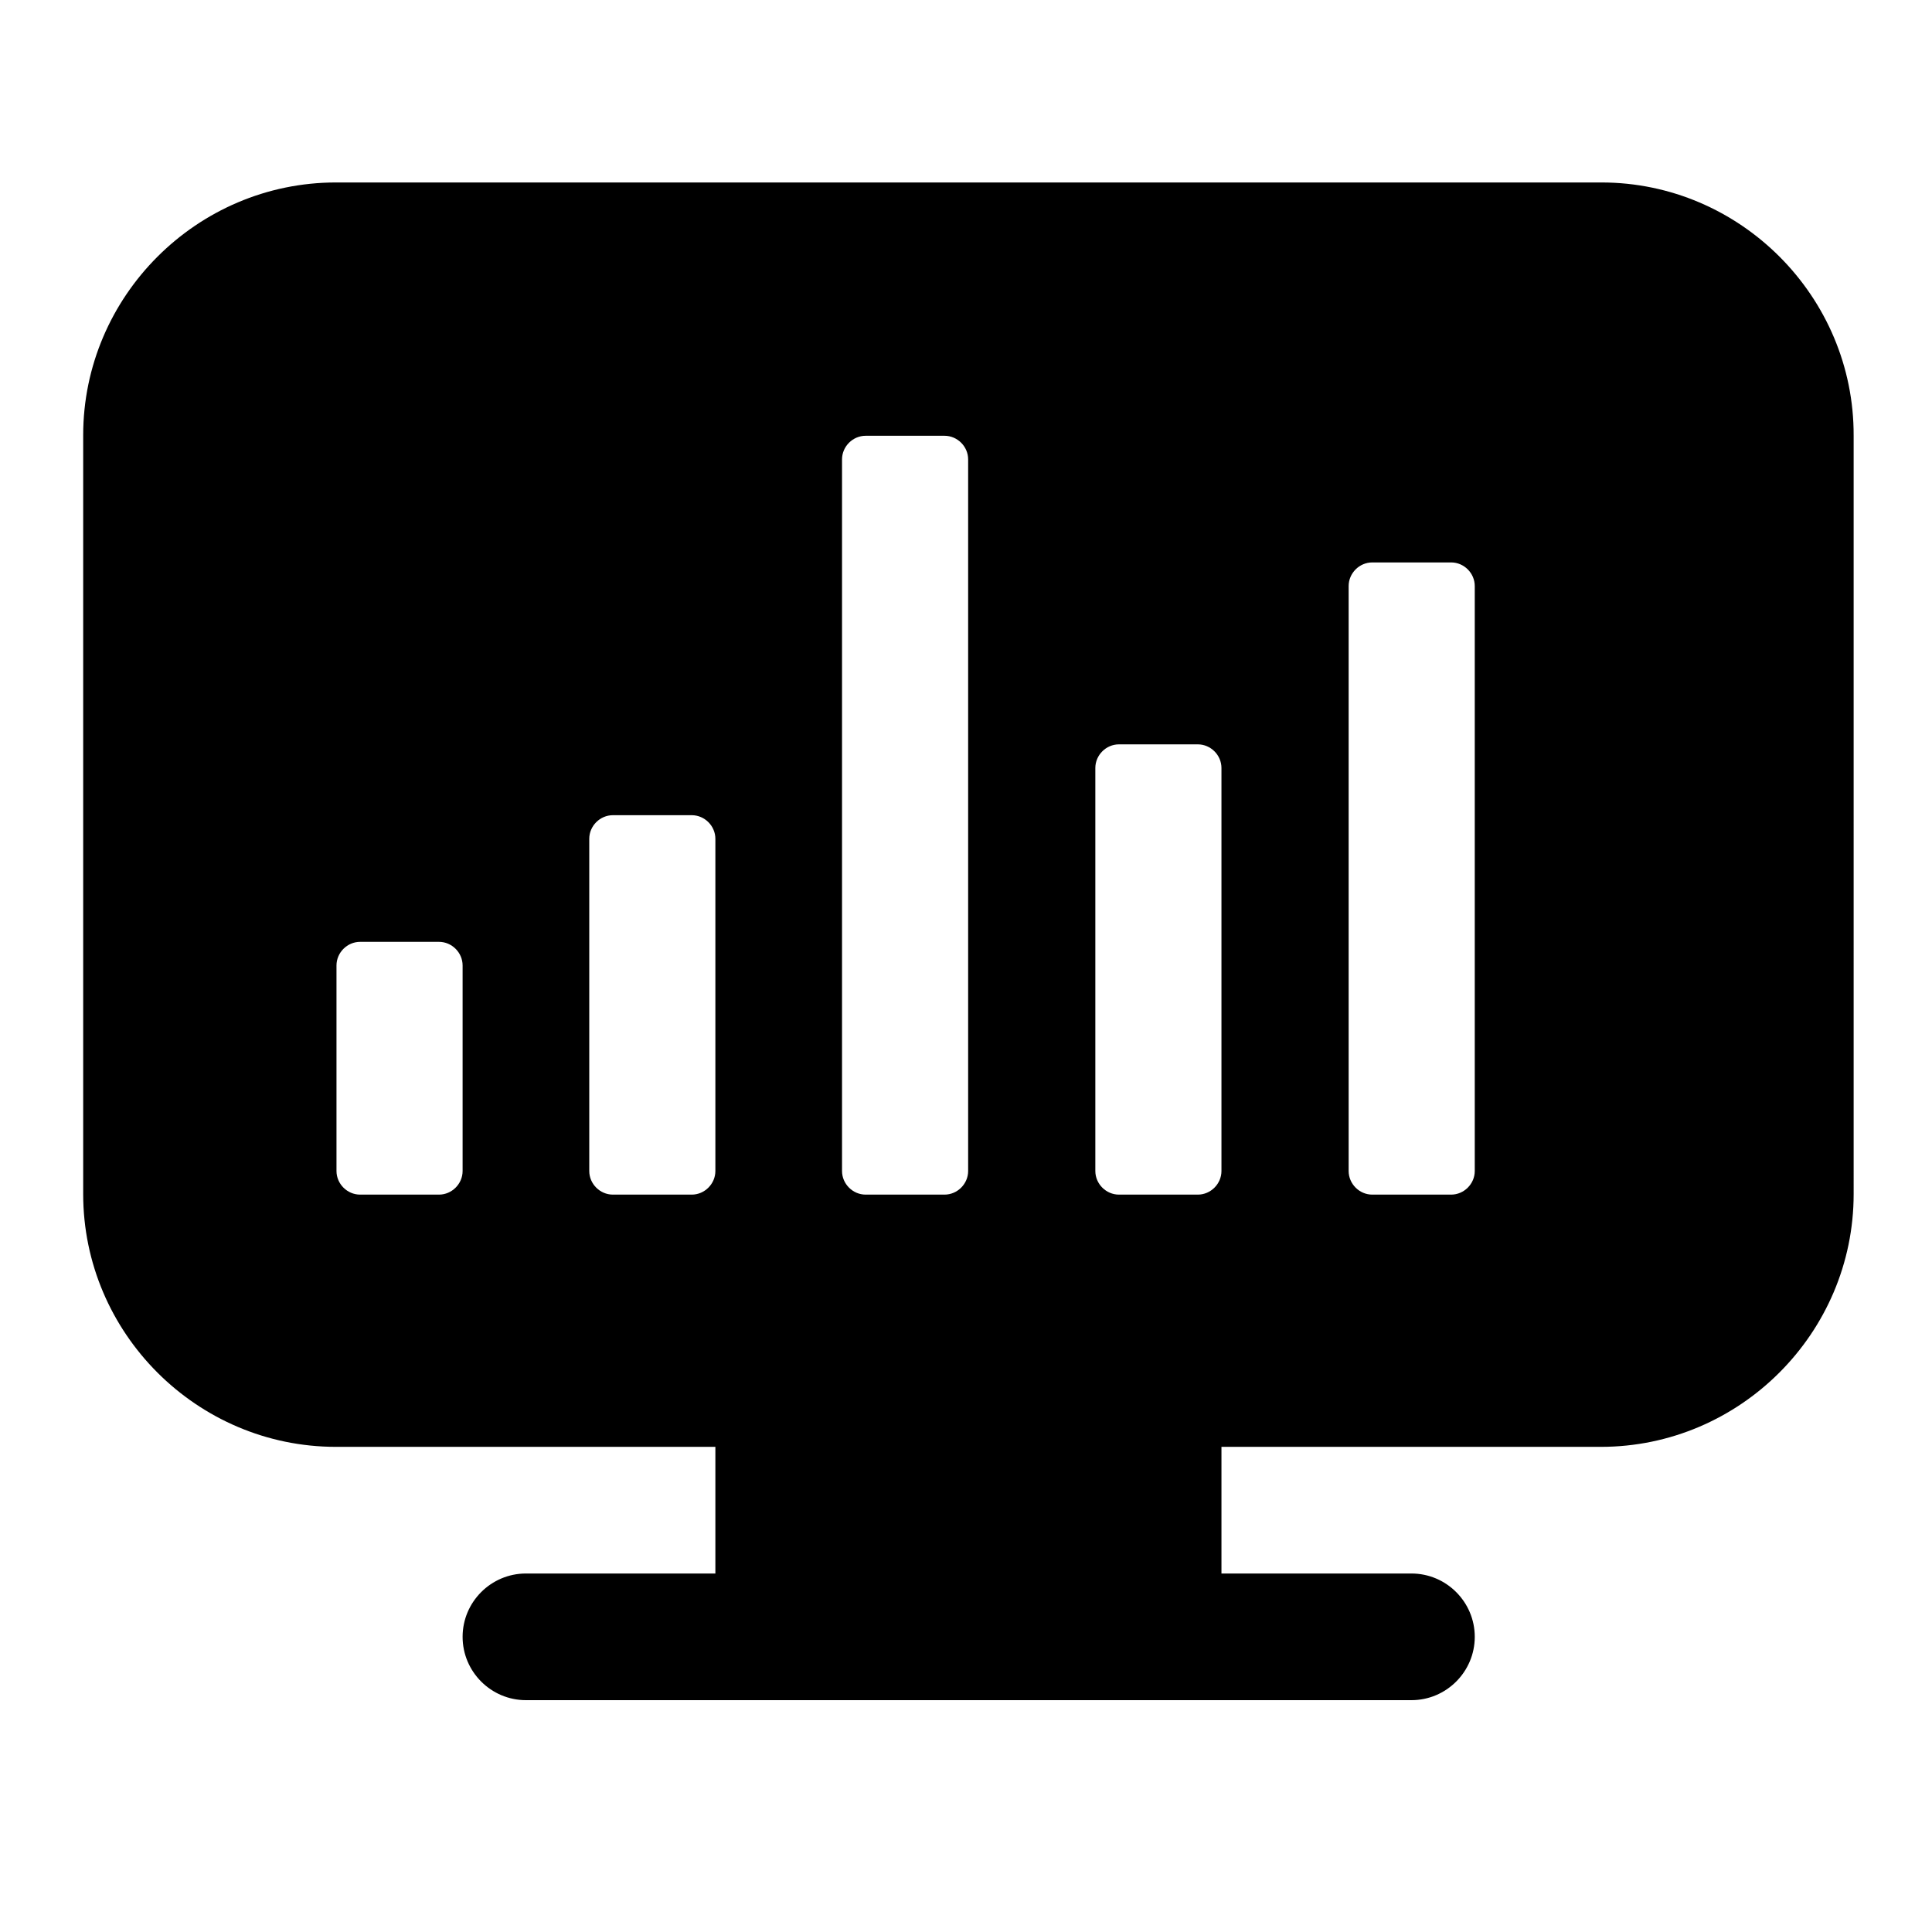 <?xml version="1.0" encoding="utf-8"?>
<!-- Generator: Adobe Illustrator 22.0.1, SVG Export Plug-In . SVG Version: 6.00 Build 0)  -->
<svg version="1.0" id="图层_1" xmlns="http://www.w3.org/2000/svg" xmlns:xlink="http://www.w3.org/1999/xlink" x="0px" y="0px"
	 viewBox="0 0 360 360" style="enable-background:new 0 0 360 360;" xml:space="preserve">
<path d="M298.4,34H62.6c-25.9,0-47.1,21.2-47.1,47.1v141.4c0,25.9,21.2,47.1,47.1,47.1h70.7v23.6H98c-6.5,0-11.8,5.3-11.8,11.8
	s5.3,11.8,11.8,11.8h35.4h94.3H263c6.5,0,11.8-5.3,11.8-11.8s-5.3-11.8-11.8-11.8h-35.4v-23.6h70.7c25.9,0,47.1-21.2,47.1-47.1V81.2
	C345.5,55.3,324.3,34,298.4,34z M156.9,85.6c0-2.4,2-4.4,4.4-4.4h14.7c2.4,0,4.4,2,4.4,4.4v132.6c0,2.4-2,4.4-4.4,4.4h-14.7
	c-2.4,0-4.4-2-4.4-4.4V85.6z M86.2,218.2c0,2.4-2,4.4-4.4,4.4H67.1c-2.4,0-4.4-2-4.4-4.4v-38.3c0-2.4,2-4.4,4.4-4.4h14.7
	c2.4,0,4.4,2,4.4,4.4V218.2z M114.2,222.6c-2.4,0-4.4-2-4.4-4.4v-61.9c0-2.4,2-4.4,4.4-4.4h14.7c2.4,0,4.4,2,4.4,4.4v61.9
	c0,2.4-2,4.4-4.4,4.4H114.2z M227.6,218.2c0,2.4-2,4.4-4.4,4.4h-14.7c-2.4,0-4.4-2-4.4-4.4v-75.1c0-2.4,2-4.4,4.4-4.4h14.7
	c2.4,0,4.4,2,4.4,4.4V218.2z M274.8,218.2c0,2.4-2,4.4-4.4,4.4h-14.7c-2.4,0-4.4-2-4.4-4.4v-109c0-2.4,2-4.4,4.4-4.4h14.7
	c2.4,0,4.4,2,4.4,4.4V218.2z"/>
</svg>
